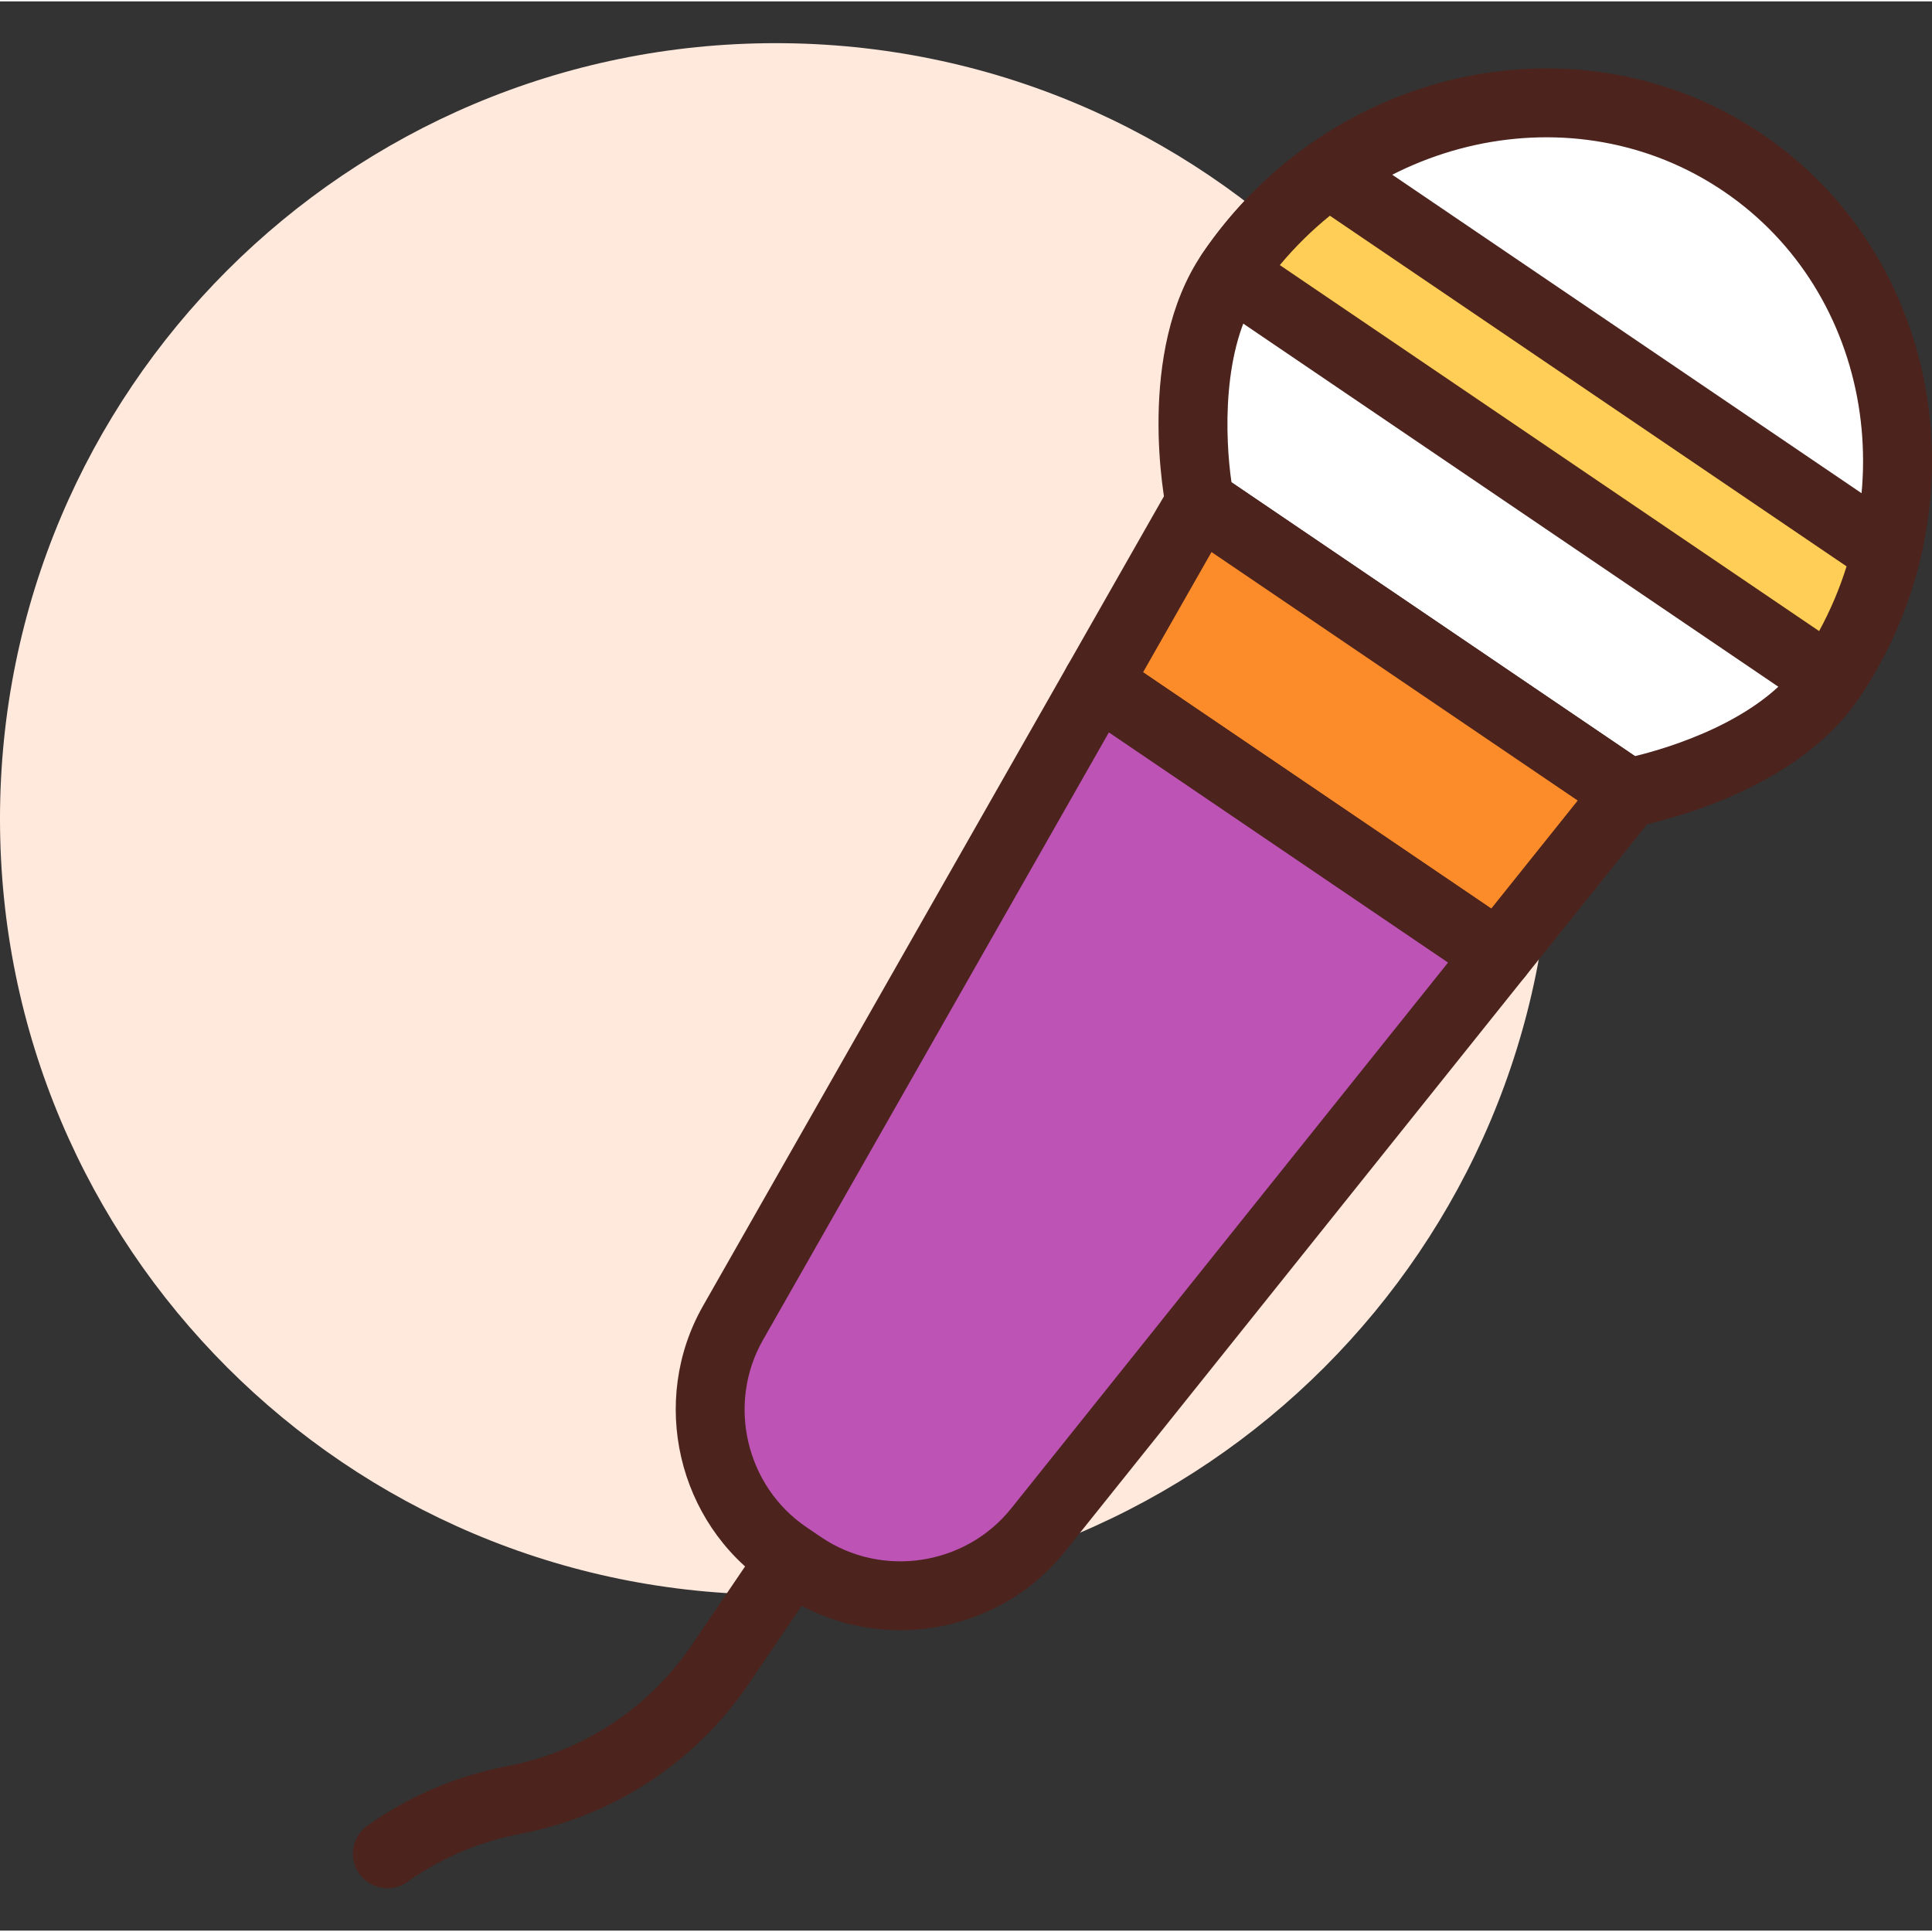 <svg height="382pt" viewBox="0 -8 382.546 382" width="382pt" xmlns="http://www.w3.org/2000/svg"><rect x="0" y="-8" width="382.546" height="382" fill="#333333" stroke="none"/><path d="m307.199 153.871c0 84.832-68.77 153.602-153.598 153.602-84.832 0-153.602-68.77-153.602-153.602 0-84.828 68.77-153.598 153.602-153.598 84.828 0 153.598 68.77 153.598 153.598zm0 0" fill="#ffe8dc"/><path d="m362.285 126.352c23.289-34.316 15.613-80.156-17.145-102.387-32.758-22.23-78.191-12.43-101.48 21.887-11.781 17.359-6.055 45.391-6.055 45.391l84.73 57.504c.004 0 28.168-5.035 39.949-22.395zm0 0" fill="#fff"/><path d="m322.34 155.57c-1.359 0-2.691-.406-3.832-1.176l-84.734-57.504c-1.473-1-2.5-2.535-2.852-4.281-.262-1.262-6.152-31.078 7.09-50.594 25.359-37.379 75.141-48 110.961-23.703 35.82 24.312 44.328 74.496 18.961 111.871-13.246 19.52-43.129 25.051-44.395 25.277-.398.07-.797.109-1.199.109zm-78.5-68.348 79.898 54.223c6.754-1.648 24.812-7.023 32.902-18.926 21.133-31.148 14.254-72.824-15.336-92.906-29.594-20.078-70.863-11.074-92 20.066-7.457 10.996-6.723 28.871-5.465 37.543zm118.449 39.129h.066zm0 0" fill="#4c241d"/><path d="m263.102 26.039c-7.375 5.234-14.023 11.828-19.441 19.809l118.625 80.504c5.418-7.98 9.086-16.598 11.227-25.383zm0 0" fill="#ffce56"/><path d="m362.289 133.18c-1.363 0-2.695-.402-3.836-1.176l-118.625-80.504c-3.121-2.117-3.934-6.363-1.812-9.484 5.672-8.363 12.777-15.609 21.133-21.543 2.328-1.648 5.434-1.676 7.785-.082l110.414 74.93c2.359 1.598 3.473 4.496 2.801 7.266-2.422 9.934-6.527 19.219-12.207 27.598-1.02 1.5-2.586 2.531-4.367 2.875-.43.078-.859.121-1.285.121zm-108.875-88.961 106.781 72.465c2.219-4.07 4.039-8.355 5.434-12.816l-102.309-69.43c-3.633 2.953-6.945 6.219-9.906 9.781zm0 0" fill="#4c241d"/><path d="m76.707 365.613c-2.141 0-4.246-1.004-5.578-2.883-2.18-3.078-1.453-7.34 1.625-9.516 8.324-5.895 17.621-9.855 27.648-11.777 15.035-2.875 28.047-11.434 36.648-24.102l31.078-45.809c2.121-3.117 6.367-3.926 9.484-1.812 3.121 2.113 3.934 6.363 1.812 9.48l-31.078 45.809c-10.648 15.684-26.762 26.281-45.375 29.844-8.094 1.551-15.609 4.754-22.324 9.508-1.203.852-2.578 1.258-3.941 1.258zm0 0" fill="#4c241d"/><path d="m322.34 148.746-84.734-57.504-20.328 35.707 79.387 53.871zm0 0" fill="#fc8c29"/><path d="m296.656 187.648c-1.32 0-2.656-.383-3.828-1.176l-79.379-53.871c-2.949-2-3.863-5.934-2.102-9.027l20.328-35.707c.941-1.656 2.531-2.84 4.387-3.273 1.859-.434 3.801-.066 5.379 1l84.73 57.5c1.574 1.07 2.633 2.75 2.922 4.629.277 1.887-.234 3.801-1.426 5.289l-25.684 32.078c-1.34 1.676-3.316 2.559-5.328 2.559zm-70.324-62.805 68.941 46.789 17.121-21.391-72.508-49.203zm0 0" fill="#4c241d"/><path d="m217.277 126.949-72.145 126.73c-8.996 15.809-4.332 35.875 10.719 46.09l2.902 1.969c15.047 10.211 35.422 7.137 46.785-7.062l91.125-113.855zm0 0" fill="#bd53b5"/><path d="m178.219 314.512c-8.082 0-16.219-2.316-23.297-7.125l-2.898-1.969c-17.879-12.129-23.508-36.34-12.824-55.113l72.148-126.73c.941-1.66 2.531-2.84 4.387-3.273 1.859-.43 3.805-.07 5.379 1l79.379 53.871c1.574 1.07 2.633 2.75 2.922 4.629.277 1.887-.234 3.801-1.43 5.289l-91.117 113.852c-8.148 10.184-20.34 15.57-32.648 15.57zm41.344-177.766-68.496 120.312c-7.188 12.625-3.398 28.906 8.621 37.062l2.895 1.965c12.023 8.164 28.547 5.664 37.633-5.676l86.5-108.086zm0 0" fill="#4c241d"/></svg>